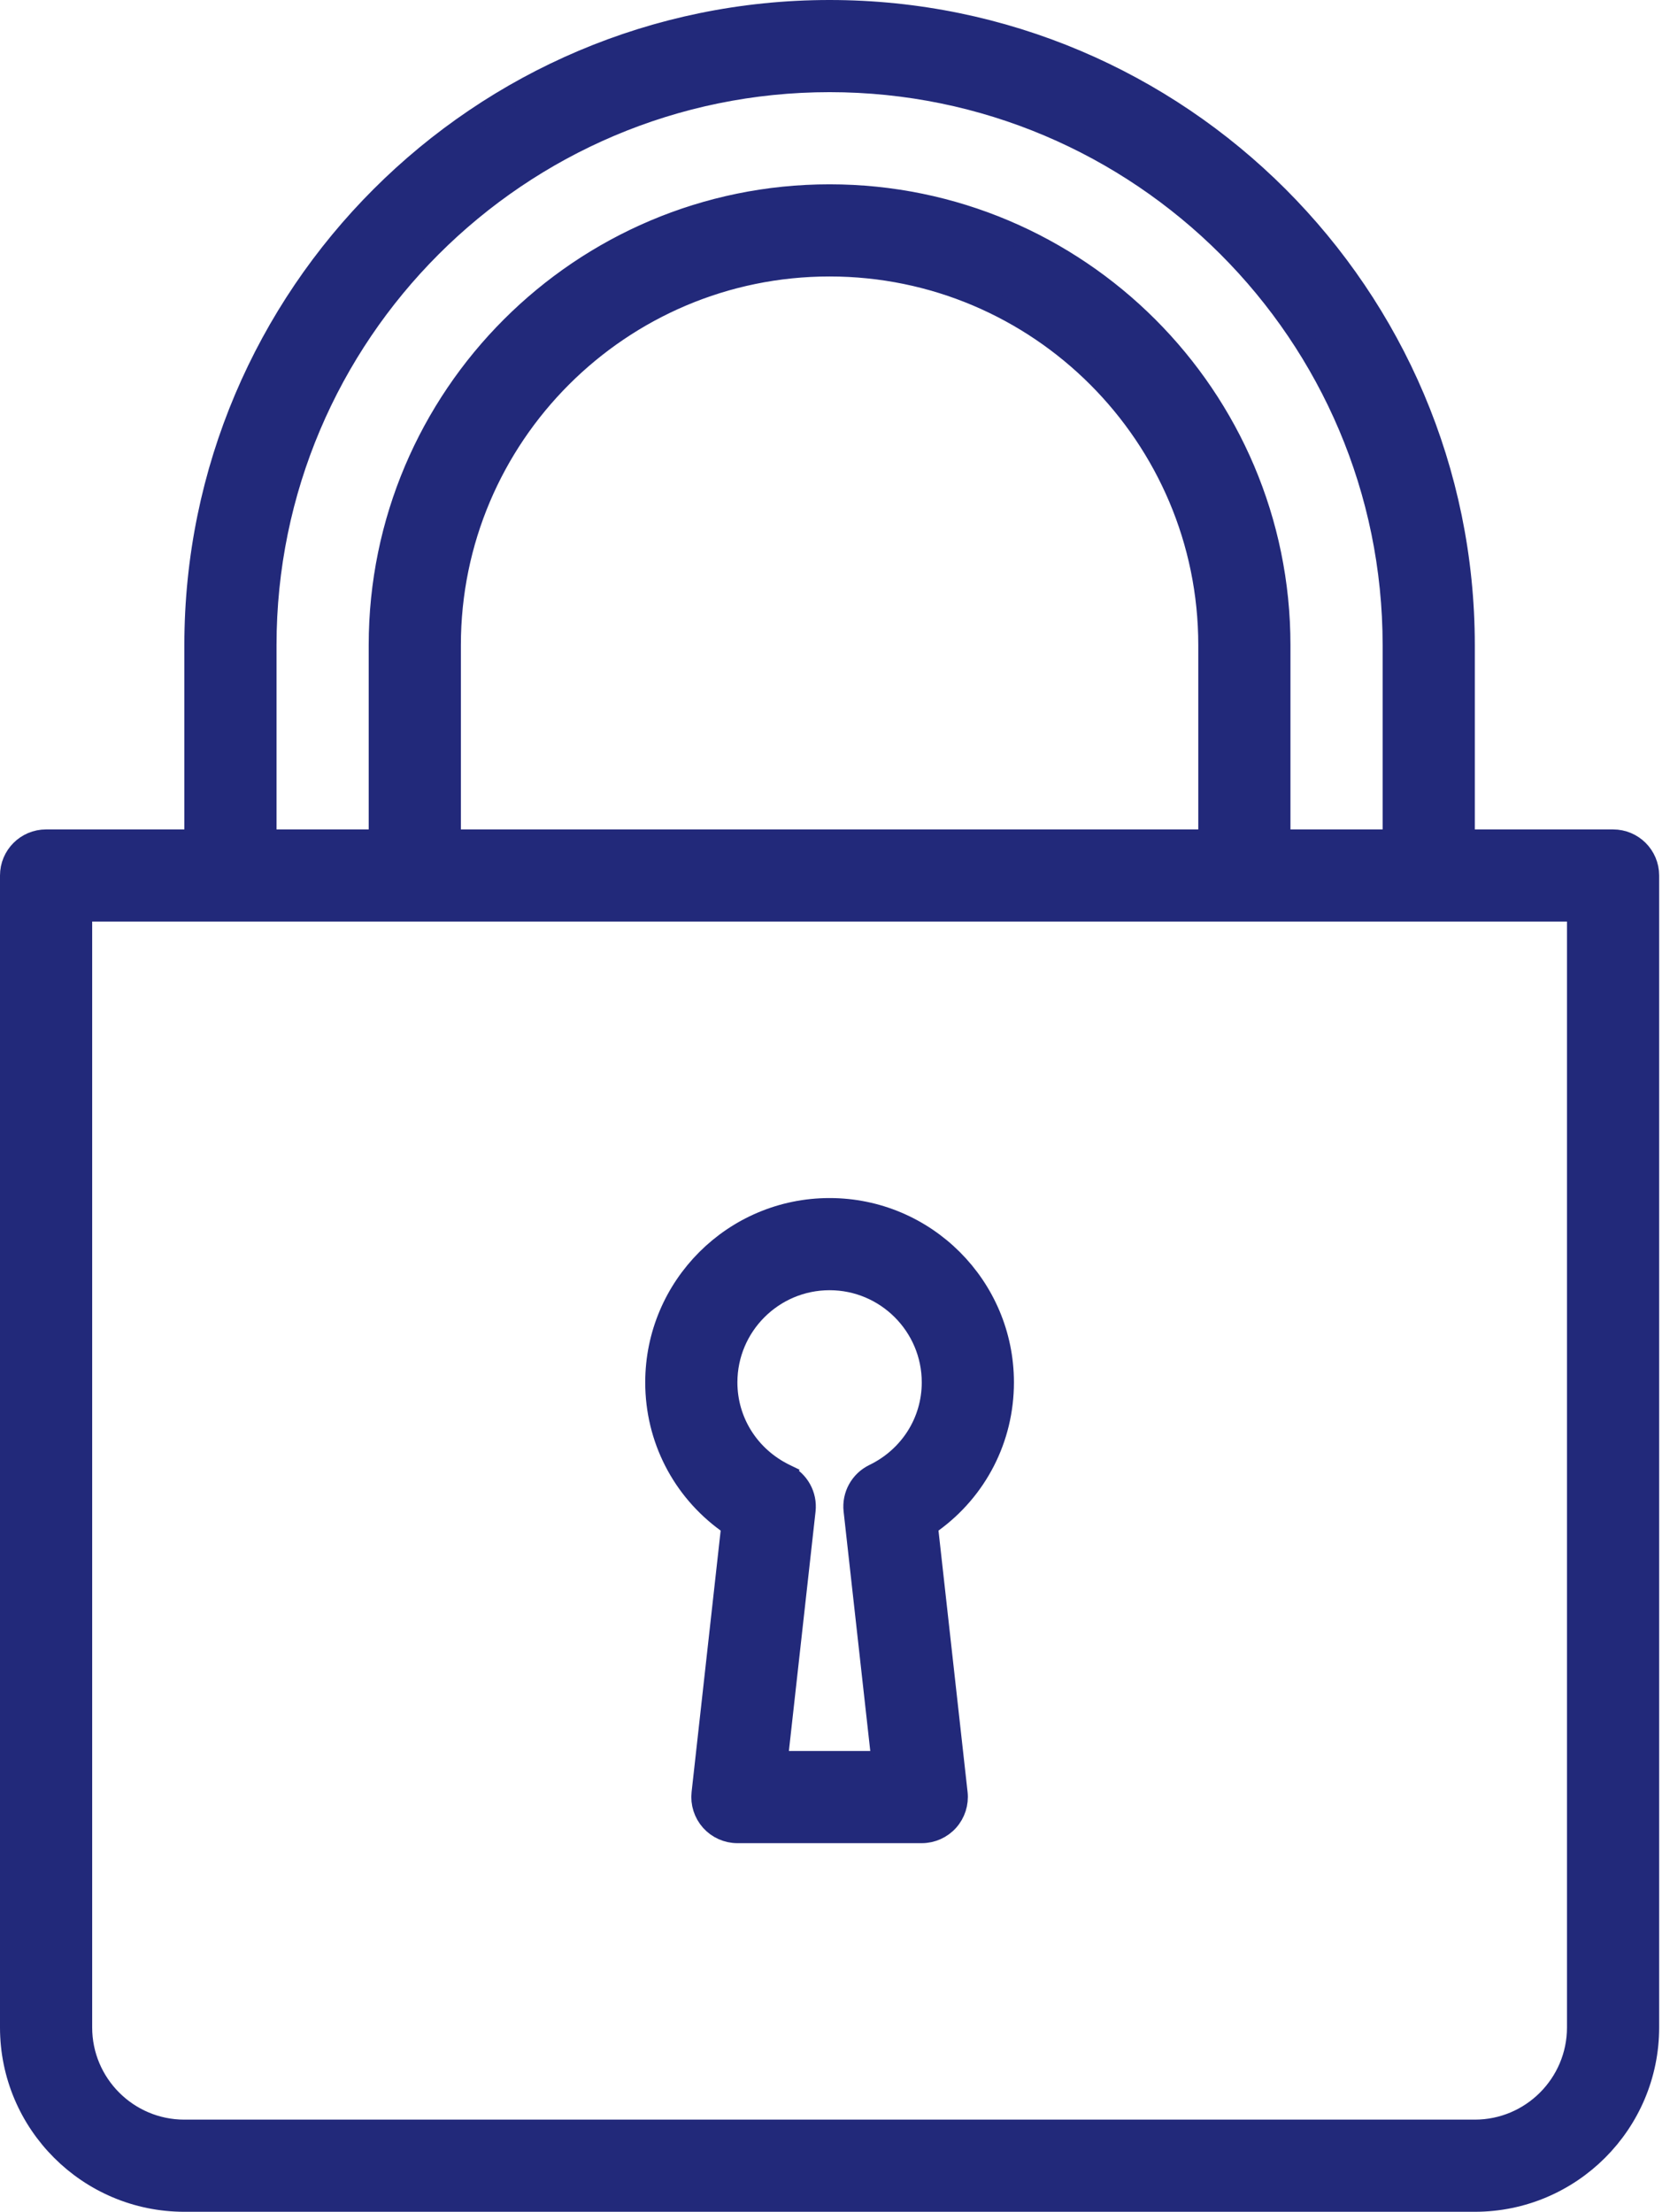 <svg width="77" height="102" viewBox="0 0 77 102" fill="none" xmlns="http://www.w3.org/2000/svg">
<path fill-rule="evenodd" clip-rule="evenodd" d="M33.757 70.352L33.725 70.641L32.385 82.695L32.789 83.959C33.097 84.303 33.538 84.5 34 84.5H42.5C42.962 84.5 43.403 84.303 43.711 83.959C44.019 83.615 44.166 83.154 44.116 82.696L42.775 70.641L42.743 70.352L42.978 70.181C45.027 68.691 46.25 66.336 46.25 63.75C46.25 59.338 42.662 55.75 38.25 55.75C33.838 55.75 30.25 59.338 30.25 63.75C30.25 66.336 31.474 68.691 33.522 70.181L33.757 70.352ZM37.106 69.653C37.182 68.969 36.819 68.312 36.198 68.01C34.539 67.206 33.5 65.575 33.5 63.75C33.5 61.131 35.631 59 38.25 59C40.869 59 43 61.131 43 63.75C43 65.575 41.961 67.206 40.303 68.01C39.681 68.312 39.318 68.97 39.394 69.653L40.623 80.695L40.685 81.25H40.126H36.374H35.815L35.877 80.695L37.106 69.653Z" fill="#22297A"/>
<path fill-rule="evenodd" clip-rule="evenodd" d="M67.5 38.25V38.75H68H74.375C75.273 38.75 76 39.477 76 40.375V93.5C76 97.912 72.412 101.5 68 101.5H8.5C4.088 101.5 0.5 97.912 0.5 93.5V40.375C0.5 39.477 1.227 38.75 2.125 38.75H8.5H9V38.25V29.75C9 13.622 22.122 0.5 38.25 0.5C54.378 0.5 67.5 13.622 67.5 29.75V38.25ZM64.25 38.75H63.75H59.5H59V38.25V29.75C59 18.309 49.691 9 38.25 9C26.809 9 17.5 18.31 17.5 29.75V38.25V38.75H17H12.75H12.25V38.25V29.75C12.25 15.412 23.912 3.75 38.25 3.75C52.588 3.75 64.25 15.412 64.25 29.75V38.25V38.75ZM55.75 38.75H55.25H21.25H20.75V38.25V29.75C20.75 20.1 28.6 12.25 38.25 12.25C47.9 12.25 55.75 20.1 55.75 29.75V38.25V38.75ZM3.75 42H4.25H72.25H72.75V42.5V93.5C72.75 96.119 70.619 98.25 68 98.25H8.5C5.881 98.25 3.75 96.119 3.75 93.5V42.5V42Z" fill="#22297A"/>
<path d="M33.757 70.352L33.725 70.641L32.385 82.695M33.757 70.352L32.385 82.695M33.757 70.352L33.522 70.181C31.474 68.691 30.25 66.336 30.25 63.75C30.25 59.338 33.838 55.75 38.25 55.75C42.662 55.75 46.25 59.338 46.25 63.75C46.25 66.336 45.027 68.691 42.978 70.181L42.743 70.352L42.775 70.641L44.116 82.696C44.166 83.154 44.019 83.615 43.711 83.959C43.403 84.303 42.962 84.5 42.5 84.5H34C33.538 84.5 33.097 84.303 32.789 83.959M32.385 82.695C32.334 83.153 32.481 83.614 32.789 83.959M32.385 82.695L32.789 83.959M36.198 68.01C36.819 68.312 37.182 68.969 37.106 69.653L35.877 80.695L35.815 81.25H36.374H40.126H40.685L40.623 80.695L39.394 69.653C39.318 68.97 39.681 68.312 40.303 68.01C41.961 67.206 43 65.575 43 63.75C43 61.131 40.869 59 38.25 59C35.631 59 33.5 61.131 33.5 63.75C33.5 65.575 34.539 67.206 36.198 68.01ZM36.198 68.01L36.416 67.56M67.5 38.25V38.75H68H74.375C75.273 38.75 76 39.477 76 40.375V93.5C76 97.912 72.412 101.5 68 101.5H8.5C4.088 101.5 0.5 97.912 0.5 93.5V40.375C0.5 39.477 1.227 38.75 2.125 38.75H8.5H9V38.25V29.75C9 13.622 22.122 0.5 38.25 0.5C54.378 0.5 67.5 13.622 67.5 29.75V38.25ZM63.75 38.75H64.25V38.25V29.75C64.25 15.412 52.588 3.75 38.25 3.75C23.912 3.75 12.25 15.412 12.25 29.75V38.25V38.75H12.75H17H17.5V38.25V29.75C17.5 18.31 26.809 9 38.25 9C49.691 9 59 18.309 59 29.75V38.25V38.75H59.5H63.75ZM55.25 38.75H55.75V38.25V29.75C55.75 20.1 47.9 12.25 38.25 12.25C28.6 12.25 20.75 20.1 20.75 29.75V38.25V38.75H21.25H55.25ZM4.25 42H3.75V42.5V93.5C3.75 96.119 5.881 98.25 8.5 98.25H68C70.619 98.25 72.75 96.119 72.75 93.5V42.5V42H72.25H4.25Z" stroke="#22297A"/>
</svg>
